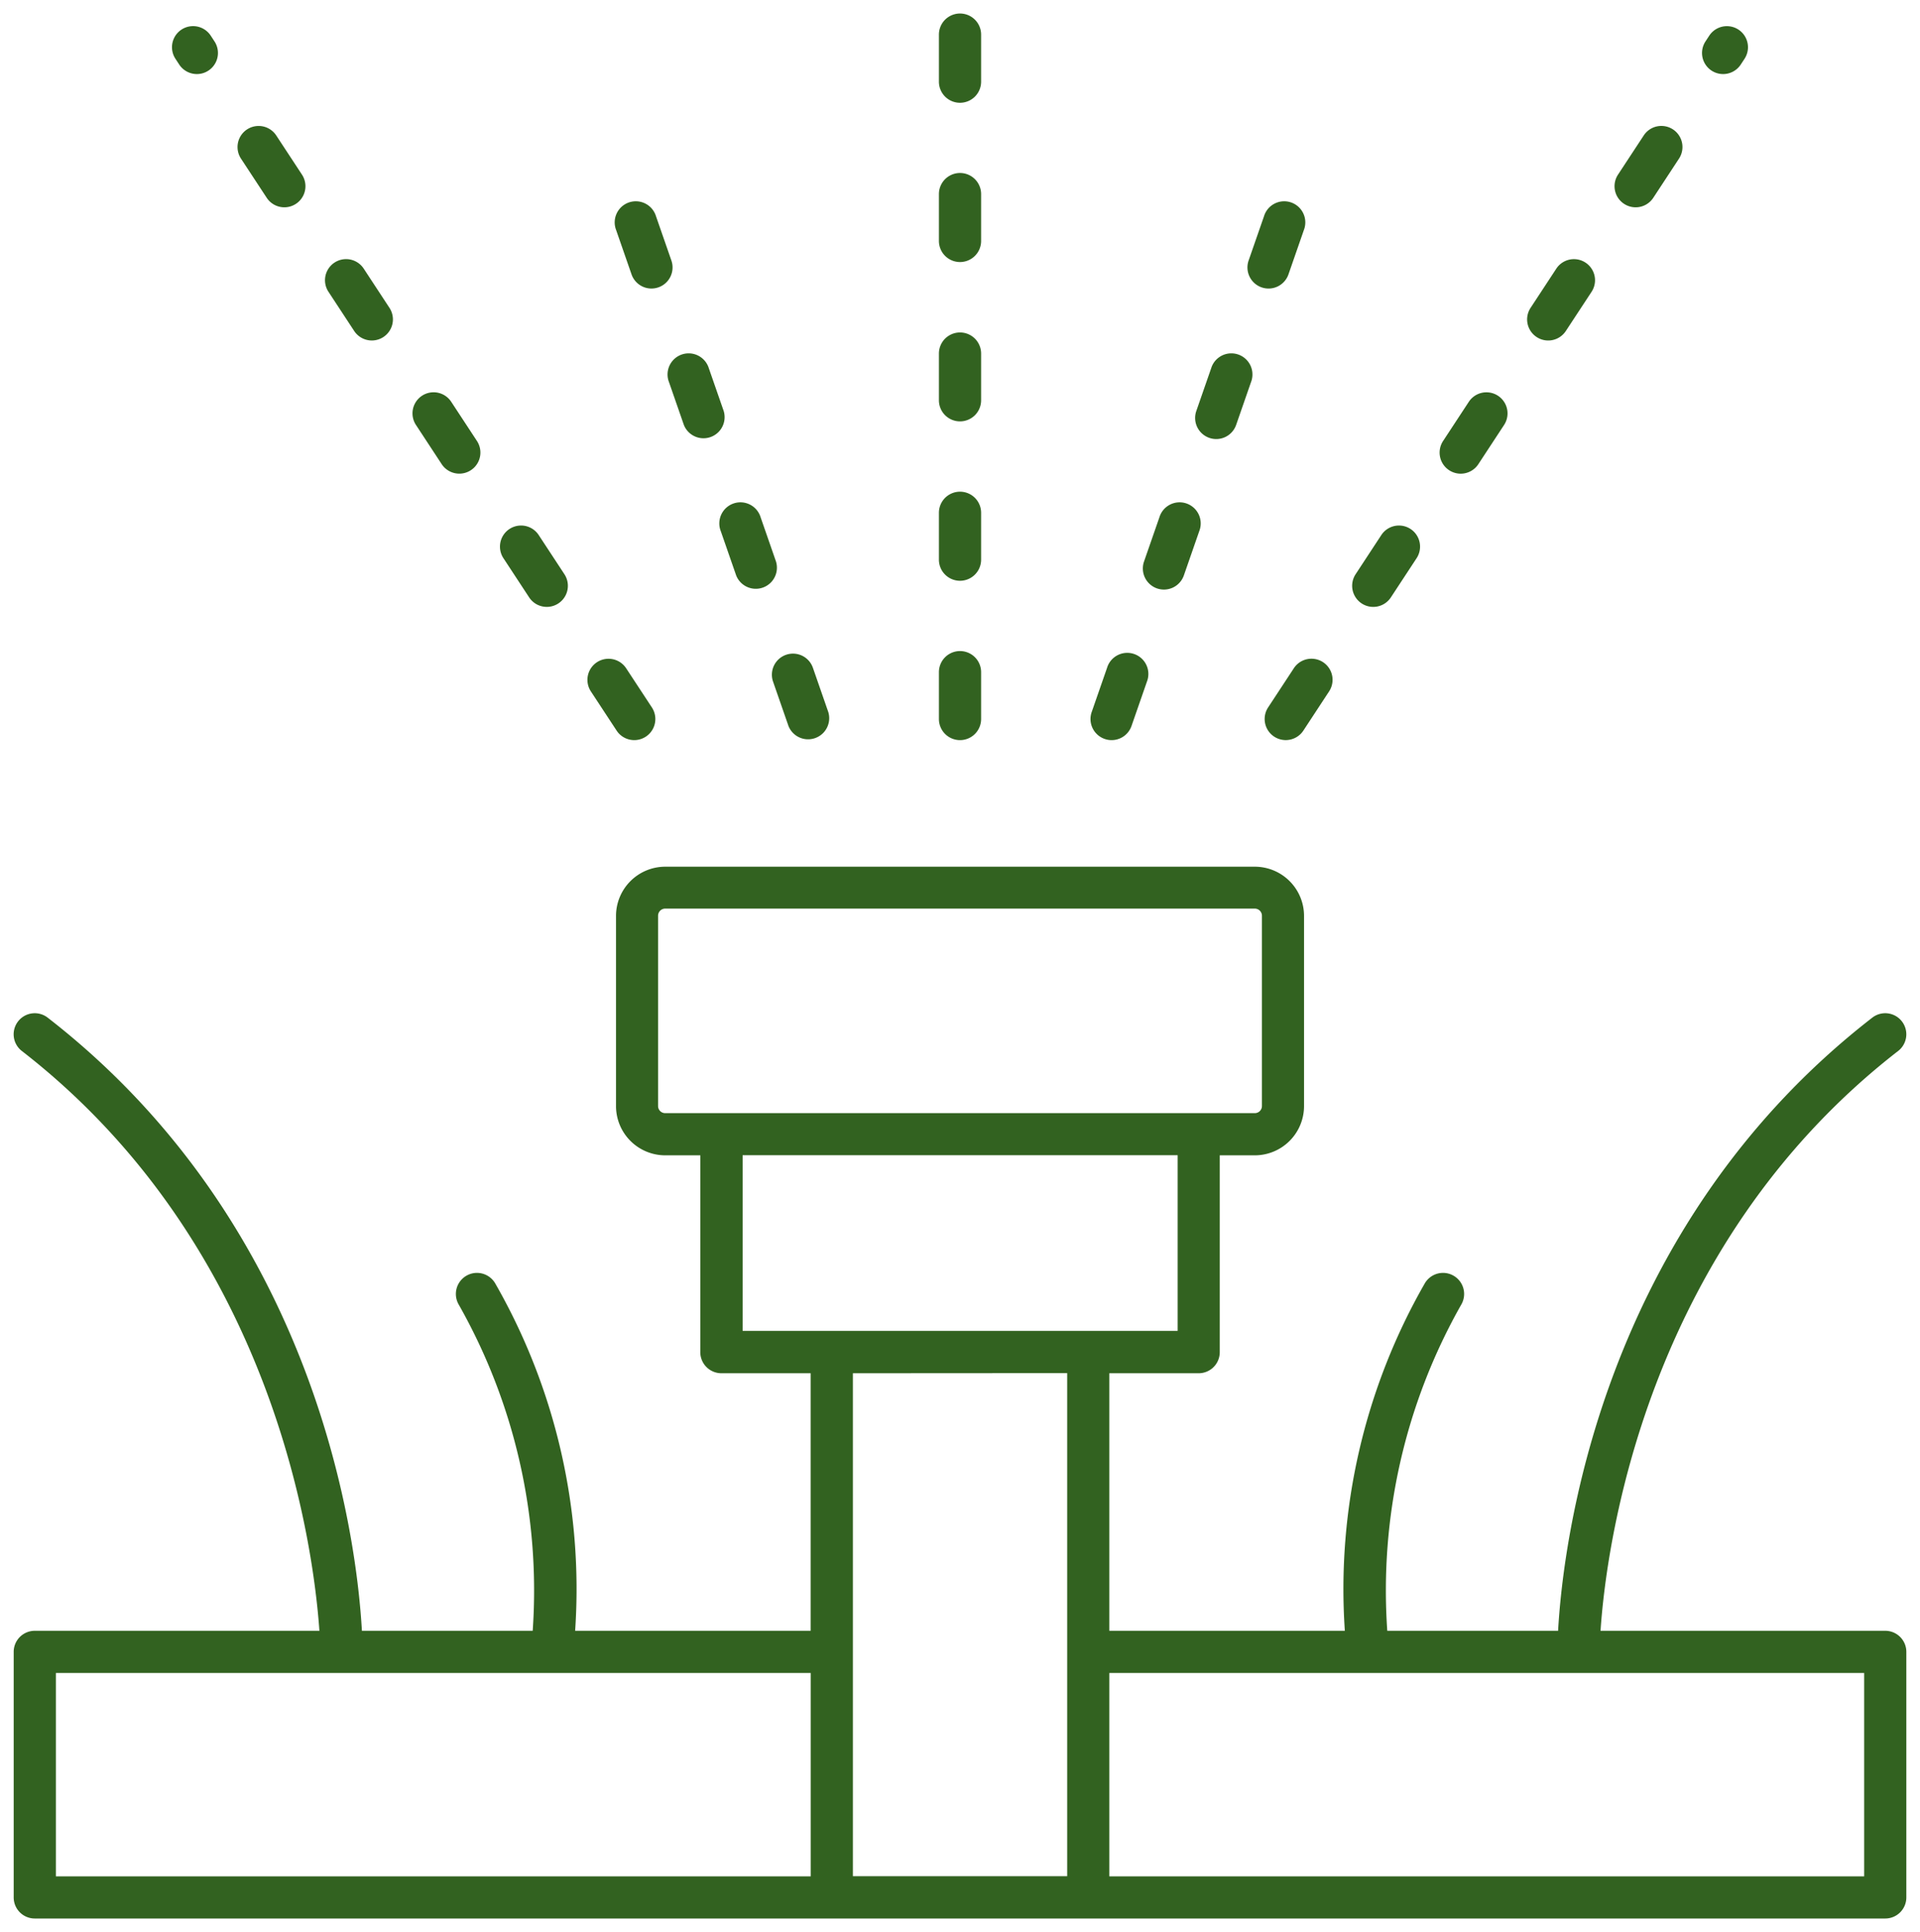 <svg xmlns="http://www.w3.org/2000/svg" width="70.396" height="70.853" viewBox="0 0 70.396 70.853">
  <g id="Group_36766" data-name="Group 36766" transform="translate(-575.351 -514.231)">
    <path id="Path_82468" data-name="Path 82468" d="M644.473,623.01H634.034c.2-3,1.584-14.027,10.912-21.262a.773.773,0,0,0-.948-1.222c-10.024,7.775-11.347,19.375-11.52,22.484h-6.263a21.267,21.267,0,0,1,2.713-11.962.773.773,0,1,0-1.338-.777,22.544,22.544,0,0,0-2.931,12.739h-8.635v-9.444H619.3a.773.773,0,0,0,.773-.774v-7.217h1.29a1.807,1.807,0,0,0,1.8-1.8v-6.984a1.806,1.806,0,0,0-1.8-1.8H599.737a1.806,1.806,0,0,0-1.8,1.8v6.984a1.806,1.806,0,0,0,1.8,1.8h1.29v7.217a.774.774,0,0,0,.773.774h3.273v9.444h-8.635a22.542,22.542,0,0,0-2.93-12.739.773.773,0,1,0-1.338.777,21.263,21.263,0,0,1,2.712,11.962H588.62c-.174-3.109-1.5-14.709-11.521-22.484a.773.773,0,0,0-.948,1.222c9.31,7.221,10.7,18.263,10.911,21.262H576.626a.773.773,0,0,0-.773.773v9.005a.773.773,0,0,0,.773.773h67.847a.773.773,0,0,0,.773-.773v-9.005A.773.773,0,0,0,644.473,623.01Zm-44.994-19.24v-6.984a.261.261,0,0,1,.258-.258h21.624a.261.261,0,0,1,.258.258v6.984a.261.261,0,0,1-.258.258H599.737A.261.261,0,0,1,599.479,603.77Zm3.1,1.8h15.95v6.444h-15.95Zm11.9,7.991v18.449h-7.857V613.566ZM577.4,624.557h27.675v7.458H577.4Zm66.3,7.458H616.024v-7.458H643.7Z" transform="translate(0 -48.978)" fill="#326220" stroke="rgba(0,0,0,0)" stroke-width="1"/>
    <path id="Path_82469" data-name="Path 82469" d="M735.054,517.539a.773.773,0,0,0,1.071-.222l.138-.21a.773.773,0,1,0-1.293-.849l-.138.211A.773.773,0,0,0,735.054,517.539Z" transform="translate(-96.95 -0.719)" fill="#326220" stroke="rgba(0,0,0,0)" stroke-width="1"/>
    <path id="Path_82470" data-name="Path 82470" d="M718.594,540.688a.772.772,0,0,0,1.071-.222l.943-1.436a.773.773,0,1,0-1.293-.849l-.943,1.437A.773.773,0,0,0,718.594,540.688Z" transform="translate(-86.903 -14.098)" fill="#326220" stroke="rgba(0,0,0,0)" stroke-width="1"/>
    <path id="Path_82471" data-name="Path 82471" d="M710.363,553.223a.773.773,0,0,0,1.071-.222l.943-1.437a.773.773,0,1,0-1.293-.849l-.943,1.437A.773.773,0,0,0,710.363,553.223Z" transform="translate(-81.88 -21.749)" fill="#326220" stroke="rgba(0,0,0,0)" stroke-width="1"/>
    <path id="Path_82472" data-name="Path 82472" d="M702.133,565.758a.773.773,0,0,0,1.071-.222l.943-1.437a.773.773,0,1,0-1.293-.849l-.943,1.437A.774.774,0,0,0,702.133,565.758Z" transform="translate(-76.857 -29.399)" fill="#326220" stroke="rgba(0,0,0,0)" stroke-width="1"/>
    <path id="Path_82473" data-name="Path 82473" d="M694.623,575.785l-.943,1.436a.773.773,0,1,0,1.293.849l.943-1.437a.773.773,0,0,0-1.293-.849Z" transform="translate(-71.834 -37.049)" fill="#326220" stroke="rgba(0,0,0,0)" stroke-width="1"/>
    <path id="Path_82474" data-name="Path 82474" d="M726.824,528.154a.773.773,0,0,0,1.071-.222l.943-1.437a.773.773,0,1,0-1.293-.849l-.943,1.436A.773.773,0,0,0,726.824,528.154Z" transform="translate(-91.927 -6.448)" fill="#326220" stroke="rgba(0,0,0,0)" stroke-width="1"/>
    <path id="Path_82475" data-name="Path 82475" d="M630.906,578.071a.773.773,0,1,0,1.293-.849l-.943-1.436a.773.773,0,0,0-1.293.849Z" transform="translate(-32.947 -37.049)" fill="#326220" stroke="rgba(0,0,0,0)" stroke-width="1"/>
    <path id="Path_82476" data-name="Path 82476" d="M606.214,540.466a.773.773,0,0,0,1.293-.849l-.943-1.437a.773.773,0,1,0-1.293.849Z" transform="translate(-17.877 -14.098)" fill="#326220" stroke="rgba(0,0,0,0)" stroke-width="1"/>
    <path id="Path_82477" data-name="Path 82477" d="M597.984,527.932a.773.773,0,1,0,1.293-.849l-.943-1.436a.773.773,0,1,0-1.293.849Z" transform="translate(-12.854 -6.448)" fill="#326220" stroke="rgba(0,0,0,0)" stroke-width="1"/>
    <path id="Path_82478" data-name="Path 82478" d="M614.445,553a.773.773,0,1,0,1.293-.849l-.943-1.437a.773.773,0,1,0-1.293.849Z" transform="translate(-22.9 -21.749)" fill="#326220" stroke="rgba(0,0,0,0)" stroke-width="1"/>
    <path id="Path_82479" data-name="Path 82479" d="M591.014,517.317a.773.773,0,1,0,1.293-.849l-.138-.211a.773.773,0,1,0-1.293.849Z" transform="translate(-9.092 -0.719)" fill="#326220" stroke="rgba(0,0,0,0)" stroke-width="1"/>
    <path id="Path_82480" data-name="Path 82480" d="M622.675,565.536a.773.773,0,1,0,1.293-.849l-.943-1.437a.773.773,0,1,0-1.293.849Z" transform="translate(-27.923 -29.399)" fill="#326220" stroke="rgba(0,0,0,0)" stroke-width="1"/>
    <path id="Path_82481" data-name="Path 82481" d="M663.678,518a.774.774,0,0,0,.774-.774V515.5a.773.773,0,1,0-1.547,0v1.719A.773.773,0,0,0,663.678,518Z" transform="translate(-53.129 0)" fill="#326220" stroke="rgba(0,0,0,0)" stroke-width="1"/>
    <path id="Path_82482" data-name="Path 82482" d="M663.678,562.983a.774.774,0,0,0,.774-.774v-1.719a.773.773,0,1,0-1.547,0v1.719A.773.773,0,0,0,663.678,562.983Z" transform="translate(-53.129 -27.455)" fill="#326220" stroke="rgba(0,0,0,0)" stroke-width="1"/>
    <path id="Path_82483" data-name="Path 82483" d="M663.678,532.992a.773.773,0,0,0,.774-.773V530.5a.773.773,0,1,0-1.547,0v1.719A.773.773,0,0,0,663.678,532.992Z" transform="translate(-53.129 -9.152)" fill="#326220" stroke="rgba(0,0,0,0)" stroke-width="1"/>
    <path id="Path_82484" data-name="Path 82484" d="M663.678,577.978a.773.773,0,0,0,.774-.773v-1.719a.773.773,0,1,0-1.547,0V577.2A.773.773,0,0,0,663.678,577.978Z" transform="translate(-53.129 -36.607)" fill="#326220" stroke="rgba(0,0,0,0)" stroke-width="1"/>
    <path id="Path_82485" data-name="Path 82485" d="M663.678,547.987a.773.773,0,0,0,.774-.773V545.5a.773.773,0,0,0-1.547,0v1.719A.773.773,0,0,0,663.678,547.987Z" transform="translate(-53.129 -18.304)" fill="#326220" stroke="rgba(0,0,0,0)" stroke-width="1"/>
    <path id="Path_82486" data-name="Path 82486" d="M692.455,535.591a.773.773,0,0,0,.984-.477l.564-1.623a.774.774,0,1,0-1.461-.508l-.564,1.623A.774.774,0,0,0,692.455,535.591Z" transform="translate(-70.847 -10.822)" fill="#326220" stroke="rgba(0,0,0,0)" stroke-width="1"/>
    <path id="Path_82487" data-name="Path 82487" d="M677.688,578.084a.772.772,0,0,0,.984-.477l.564-1.623a.774.774,0,1,0-1.461-.508l-.564,1.623A.773.773,0,0,0,677.688,578.084Z" transform="translate(-61.834 -36.756)" fill="#326220" stroke="rgba(0,0,0,0)" stroke-width="1"/>
    <path id="Path_82488" data-name="Path 82488" d="M687.533,549.755a.772.772,0,0,0,.984-.477l.564-1.623a.774.774,0,0,0-1.461-.508l-.564,1.623A.774.774,0,0,0,687.533,549.755Z" transform="translate(-67.843 -19.467)" fill="#326220" stroke="rgba(0,0,0,0)" stroke-width="1"/>
    <path id="Path_82489" data-name="Path 82489" d="M682.61,563.919a.774.774,0,0,0,.985-.477l.564-1.623a.774.774,0,1,0-1.461-.508l-.564,1.623A.774.774,0,0,0,682.61,563.919Z" transform="translate(-64.838 -28.111)" fill="#326220" stroke="rgba(0,0,0,0)" stroke-width="1"/>
    <path id="Path_82490" data-name="Path 82490" d="M633.033,535.113a.773.773,0,1,0,1.461-.508l-.564-1.623a.774.774,0,1,0-1.461.508Z" transform="translate(-34.527 -10.821)" fill="#326220" stroke="rgba(0,0,0,0)" stroke-width="1"/>
    <path id="Path_82491" data-name="Path 82491" d="M637.391,547.655l.564,1.623a.774.774,0,0,0,1.461-.508l-.564-1.623a.774.774,0,0,0-1.461.508Z" transform="translate(-37.531 -19.467)" fill="#326220" stroke="rgba(0,0,0,0)" stroke-width="1"/>
    <path id="Path_82492" data-name="Path 82492" d="M642.313,561.819l.564,1.623a.774.774,0,0,0,1.461-.508l-.564-1.623a.774.774,0,1,0-1.461.508Z" transform="translate(-40.535 -28.111)" fill="#326220" stroke="rgba(0,0,0,0)" stroke-width="1"/>
    <path id="Path_82493" data-name="Path 82493" d="M647.235,575.983l.564,1.623a.774.774,0,0,0,1.461-.508l-.564-1.623a.773.773,0,1,0-1.461.508Z" transform="translate(-43.54 -36.756)" fill="#326220" stroke="rgba(0,0,0,0)" stroke-width="1"/>
  </g>
</svg>
